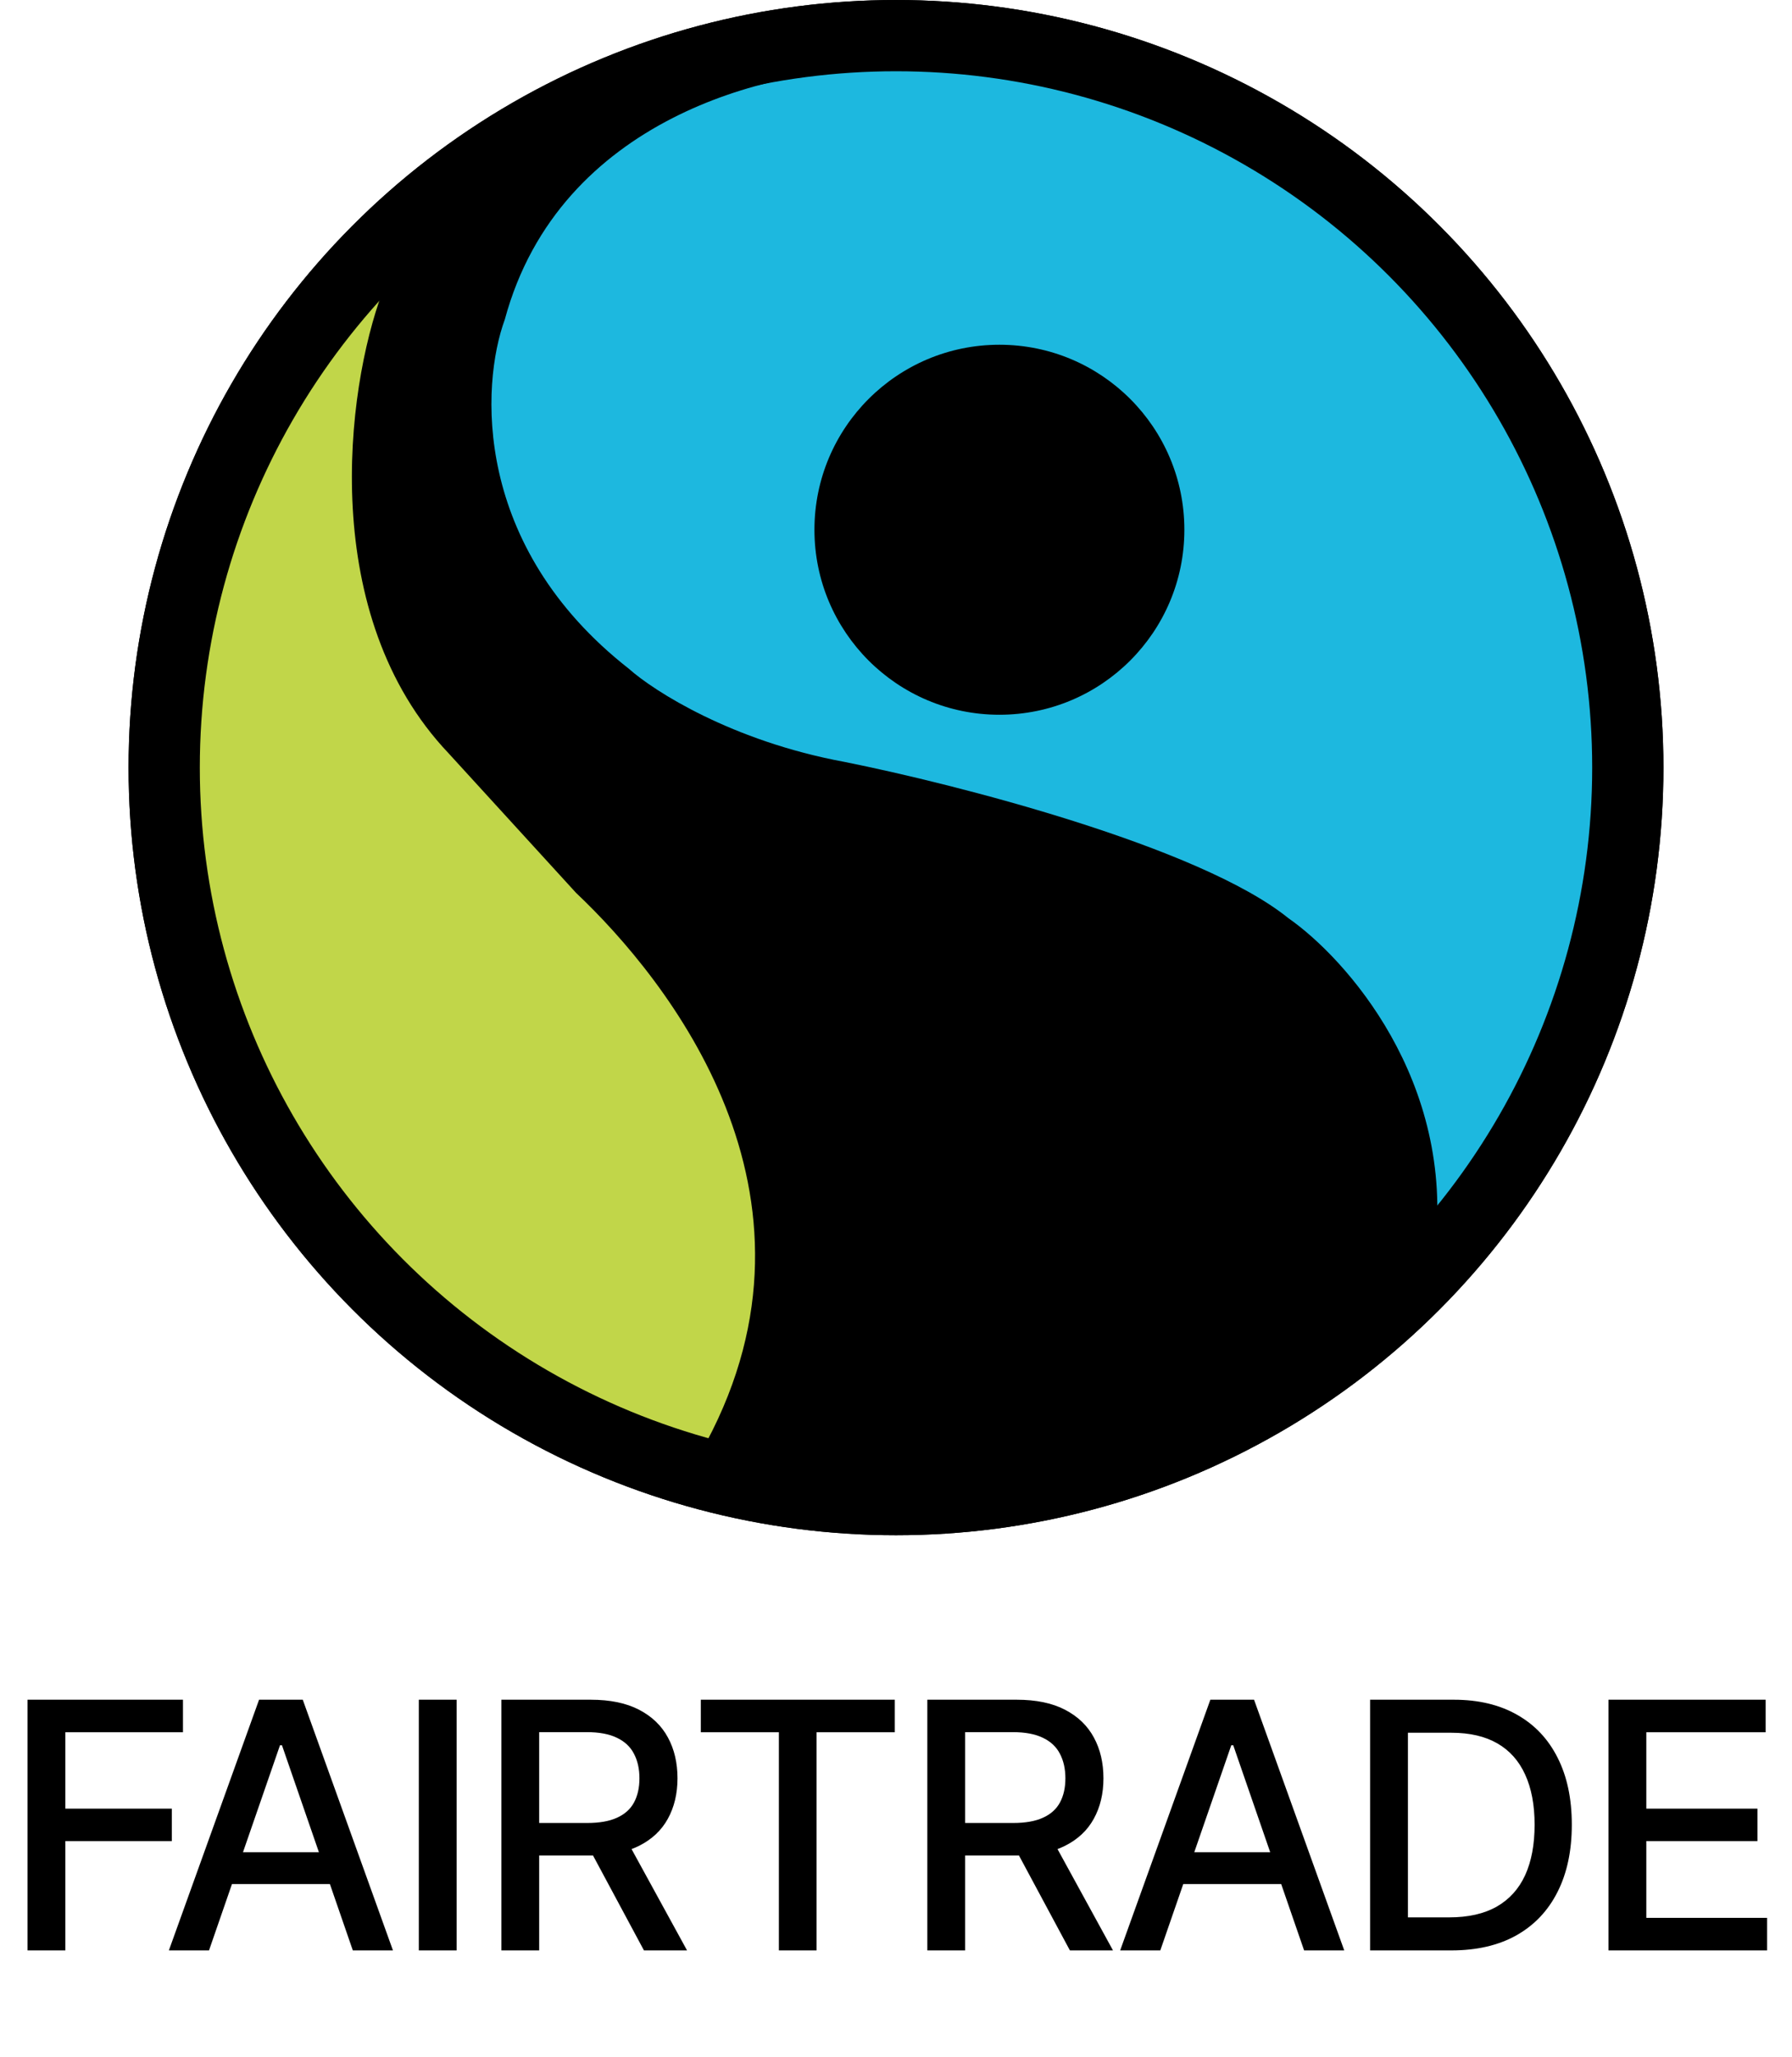 <svg width="88" height="101" viewBox="0 0 88 101" fill="none" xmlns="http://www.w3.org/2000/svg">
<circle cx="44" cy="37.686" r="35.937" fill="black" stroke="black" stroke-width="3.498"/>
<path d="M24.79 15.684C27.476 5.754 37.982 3.366 42.9 3.413C47.255 1.292 56.675 4.673 60.84 6.629C71.717 10.217 77.765 26.497 79.429 34.188C83.198 38.746 75.019 54.234 70.459 61.408C71.474 53.059 66.087 47.041 63.266 45.076C58.911 41.556 46.915 38.494 41.461 37.404C35.955 36.388 32.115 33.934 30.883 32.834C23.188 26.809 23.615 18.89 24.79 15.684Z" fill="#1DB8DF"/>
<path d="M22.026 36.98C15.623 30.239 16.968 19.191 18.782 14.33L12.83 18.674C6.692 26.527 8.524 42.293 10.207 49.194C11.516 59.71 25.834 68.602 32.83 71.733L34.691 70.802C41.207 58.588 32.811 48.113 28.288 43.835L22.026 36.98Z" fill="#C1D649"/>
<circle cx="44" cy="37.686" r="35.937" stroke="black" stroke-width="3.498"/>
<circle cx="49.078" cy="26.008" r="9.083" fill="black"/>
<path d="M1.352 95.756V83.448H8.985V85.046H3.209V88.796H8.438V90.389H3.209V95.756H1.352ZM10.264 95.756H8.293L12.722 83.448H14.868L19.297 95.756H17.326L13.846 85.683H13.75L10.264 95.756ZM10.595 90.936H16.989V92.499H10.595V90.936ZM22.424 83.448V95.756H20.567V83.448H22.424ZM24.621 95.756V83.448H29.009C29.962 83.448 30.753 83.612 31.383 83.94C32.016 84.269 32.489 84.724 32.801 85.305C33.114 85.882 33.27 86.549 33.27 87.306C33.27 88.059 33.111 88.722 32.795 89.295C32.482 89.864 32.01 90.307 31.377 90.624C30.747 90.94 29.956 91.098 29.003 91.098H25.679V89.5H28.834C29.435 89.5 29.924 89.414 30.301 89.241C30.681 89.069 30.96 88.819 31.136 88.49C31.312 88.162 31.401 87.767 31.401 87.306C31.401 86.841 31.311 86.439 31.13 86.098C30.954 85.757 30.675 85.497 30.295 85.317C29.918 85.132 29.423 85.04 28.81 85.04H26.478V95.756H24.621ZM30.697 90.203L33.739 95.756H31.623L28.642 90.203H30.697ZM34.415 85.046V83.448H43.941V85.046H40.1V95.756H38.249V85.046H34.415ZM45.538 95.756V83.448H49.926C50.879 83.448 51.671 83.612 52.3 83.94C52.933 84.269 53.406 84.724 53.718 85.305C54.031 85.882 54.187 86.549 54.187 87.306C54.187 88.059 54.029 88.722 53.712 89.295C53.4 89.864 52.927 90.307 52.294 90.624C51.665 90.94 50.873 91.098 49.92 91.098H46.596V89.5H49.752C50.352 89.5 50.841 89.414 51.218 89.241C51.599 89.069 51.877 88.819 52.053 88.49C52.23 88.162 52.318 87.767 52.318 87.306C52.318 86.841 52.228 86.439 52.047 86.098C51.871 85.757 51.593 85.497 51.212 85.317C50.835 85.132 50.34 85.04 49.727 85.04H47.395V95.756H45.538ZM51.615 90.203L54.656 95.756H52.54L49.559 90.203H51.615ZM56.979 95.756H55.008L59.437 83.448H61.583L66.012 95.756H64.041L60.561 85.683H60.465L56.979 95.756ZM57.309 90.936H63.704V92.499H57.309V90.936ZM71.267 95.756H67.282V83.448H71.393C72.599 83.448 73.635 83.694 74.5 84.187C75.366 84.676 76.029 85.379 76.49 86.296C76.954 87.21 77.187 88.306 77.187 89.584C77.187 90.866 76.952 91.968 76.484 92.889C76.019 93.811 75.346 94.52 74.464 95.017C73.583 95.51 72.517 95.756 71.267 95.756ZM69.139 94.134H71.165C72.102 94.134 72.881 93.957 73.502 93.605C74.124 93.248 74.588 92.733 74.897 92.06C75.205 91.383 75.36 90.558 75.36 89.584C75.36 88.618 75.205 87.799 74.897 87.126C74.592 86.453 74.138 85.942 73.533 85.593C72.927 85.245 72.176 85.07 71.279 85.07H69.139V94.134ZM78.988 95.756V83.448H86.706V85.046H80.846V88.796H86.303V90.389H80.846V94.158H86.778V95.756H78.988Z" fill="black"/>
</svg>
